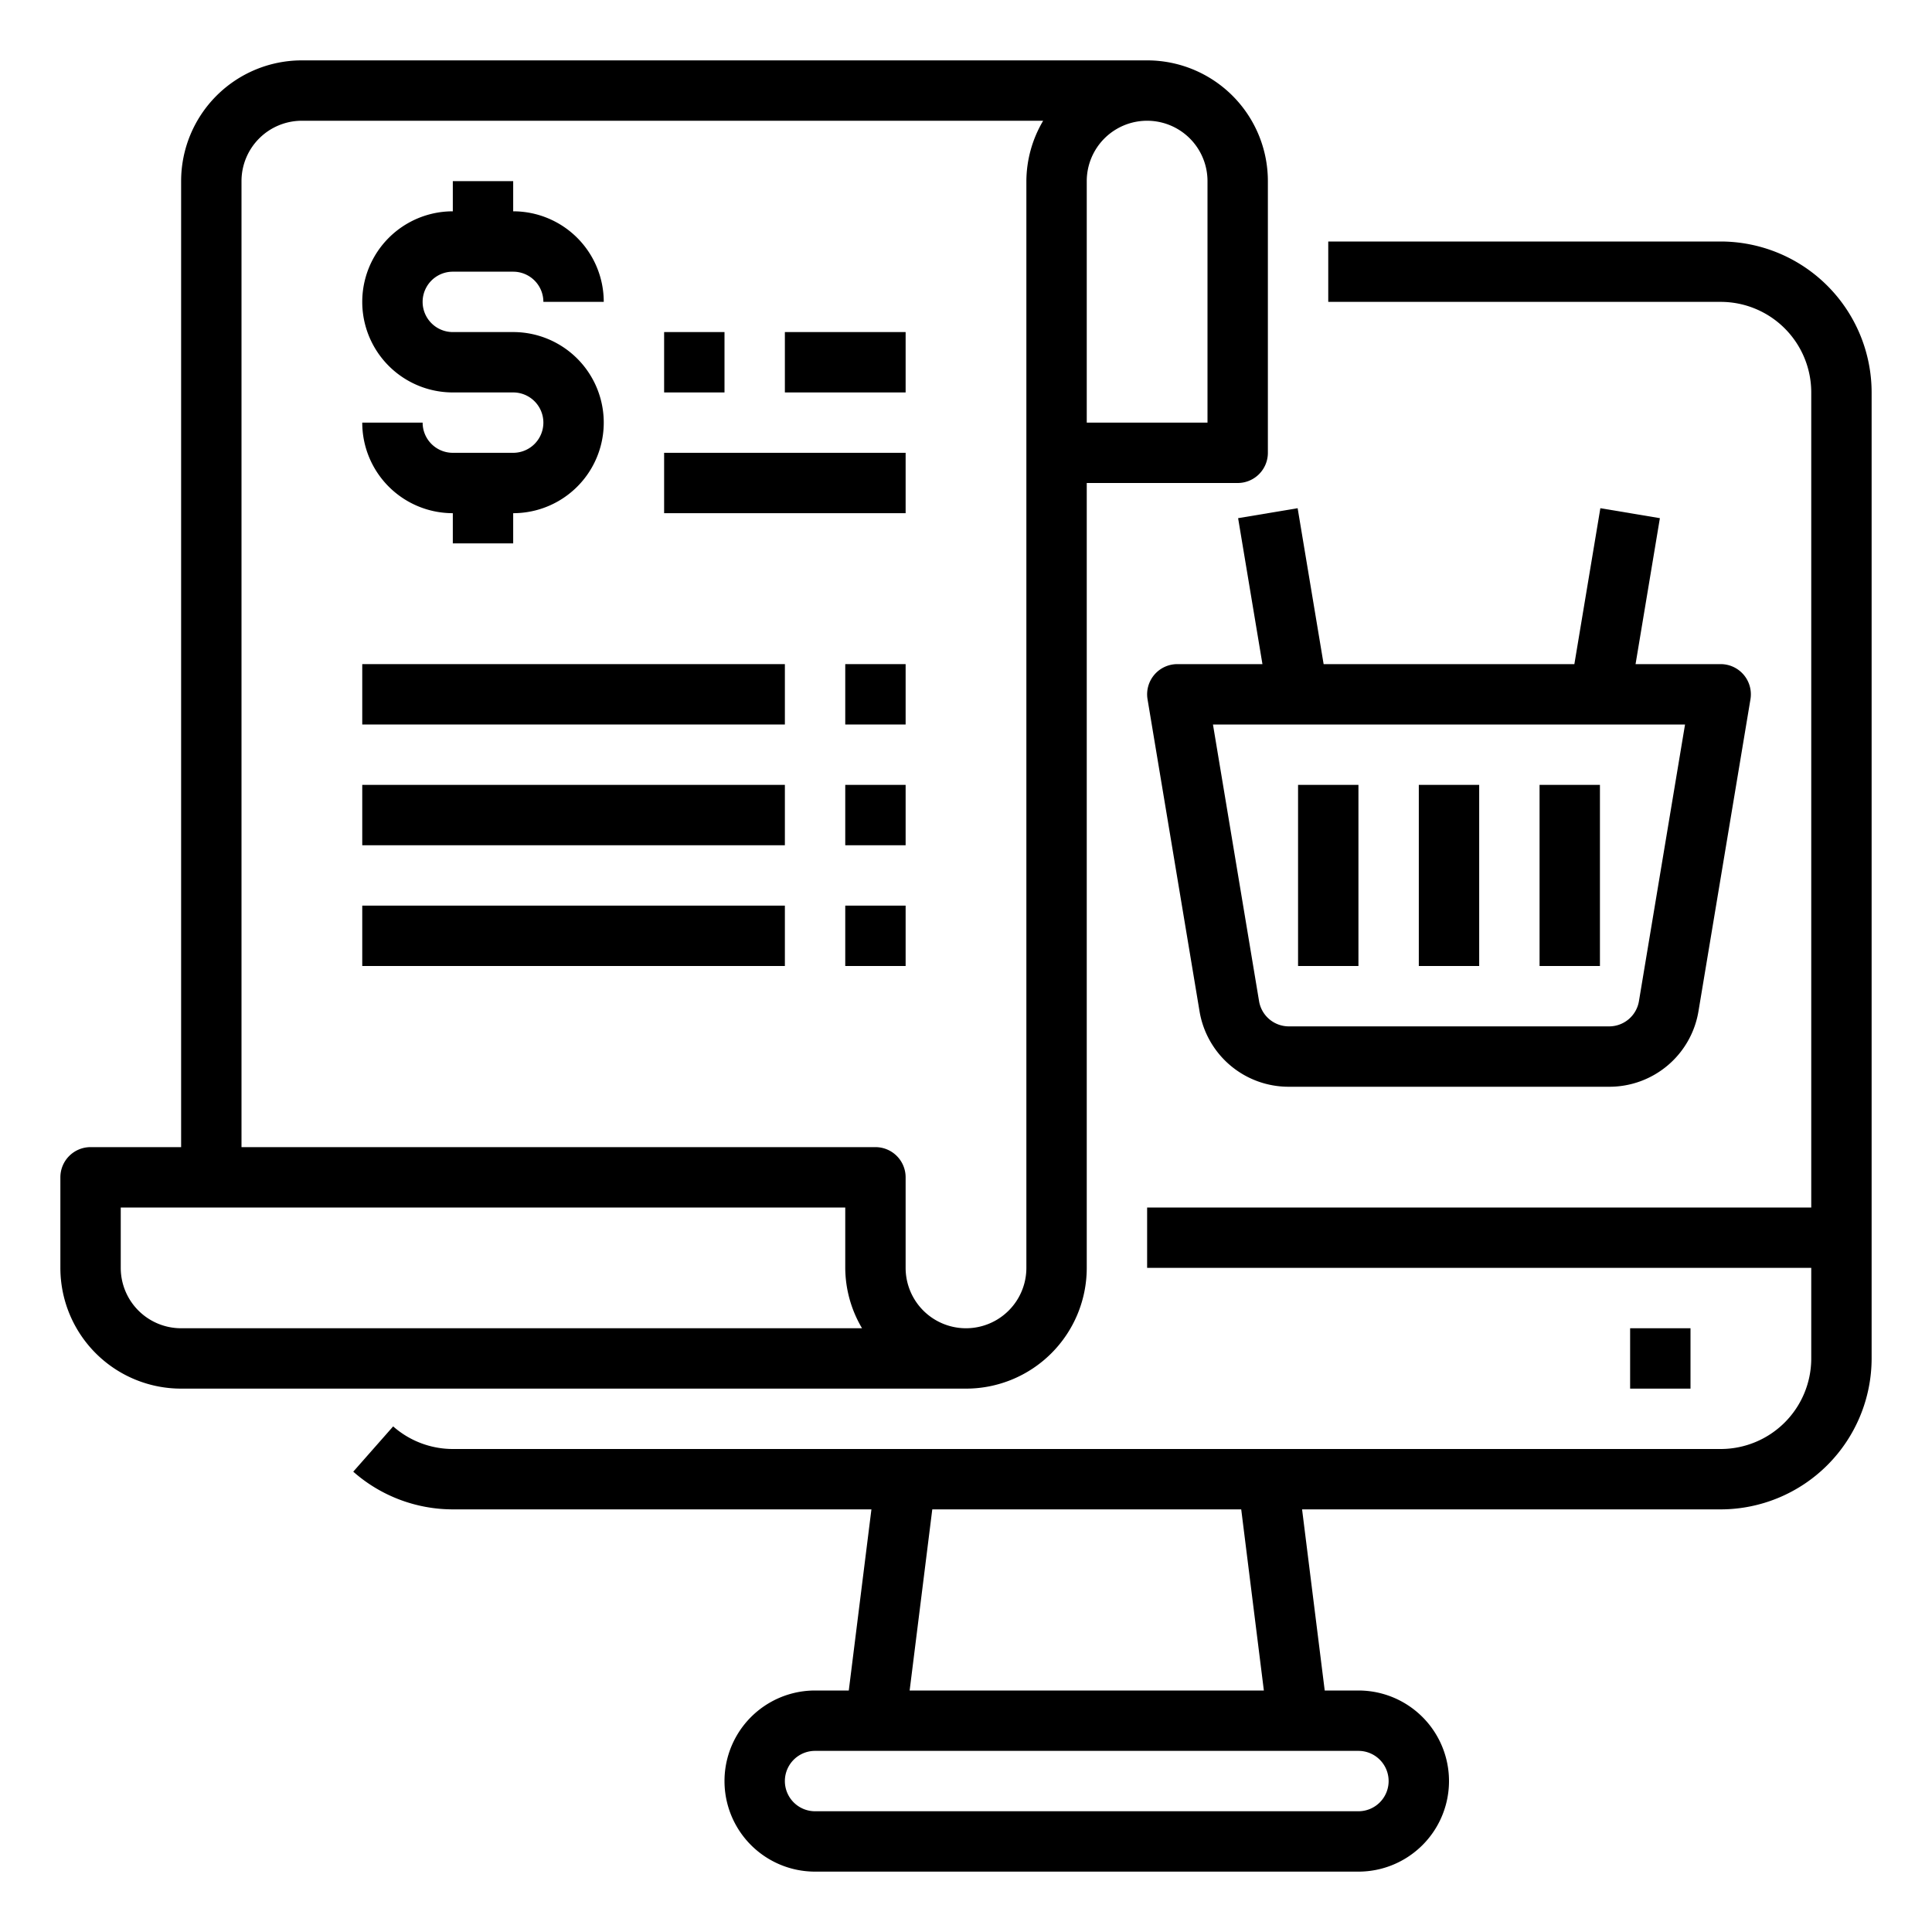 <svg xmlns="http://www.w3.org/2000/svg" viewBox="0 0 64 64" x="0px" y="0px"><g><path d="M57,8H44v2H57a3,3,0,0,1,3,3V40H38v2H60v3a3,3,0,0,1-3,3H15a2.99,2.99,0,0,1-1.976-.749l-1.322,1.5A4.988,4.988,0,0,0,15,50H28.867l-.75,6H27a3,3,0,0,0,0,6H45a3,3,0,0,0,0-6H43.883l-.75-6H57a5.006,5.006,0,0,0,5-5V13A5.006,5.006,0,0,0,57,8ZM46,59a1,1,0,0,1-1,1H27a1,1,0,0,1,0-2H45A1,1,0,0,1,46,59Zm-4.133-3H30.133l.75-6H41.117Z"></path><rect x="54" y="44" width="2" height="2"></rect><path d="M36,42V16h5a1,1,0,0,0,1-1V6a4,4,0,0,0-4-4H10A4,4,0,0,0,6,6V38H3a1,1,0,0,0-1,1v3a4,4,0,0,0,4,4H32A4,4,0,0,0,36,42ZM40,6v8H36V6a2,2,0,0,1,4,0ZM8,6a2,2,0,0,1,2-2H34.556A3.959,3.959,0,0,0,34,6V42a2,2,0,0,1-4,0V39a1,1,0,0,0-1-1H8ZM4,42V40H28v2a3.959,3.959,0,0,0,.556,2H6A2,2,0,0,1,4,42Z"></path><path d="M17,15H15a1,1,0,0,1-1-1H12a3,3,0,0,0,3,3v1h2V17a3,3,0,0,0,0-6H15a1,1,0,0,1,0-2h2a1,1,0,0,1,1,1h2a3,3,0,0,0-3-3V6H15V7a3,3,0,0,0,0,6h2a1,1,0,0,1,0,2Z"></path><rect x="22" y="15" width="8" height="2"></rect><rect x="22" y="11" width="2" height="2"></rect><rect x="26" y="11" width="4" height="2"></rect><rect x="12" y="22" width="14" height="2"></rect><rect x="28" y="22" width="2" height="2"></rect><rect x="12" y="26" width="14" height="2"></rect><rect x="28" y="26" width="2" height="2"></rect><rect x="12" y="30" width="14" height="2"></rect><rect x="28" y="30" width="2" height="2"></rect><rect x="47" y="26" width="2" height="6"></rect><rect x="51" y="26" width="2" height="6"></rect><rect x="43" y="26" width="2" height="6"></rect><path d="M53.014,16.835,52.153,22H43.847l-.861-5.165-1.972.33L41.82,22H39a1,1,0,0,0-.986,1.165l1.721,10.328A2.991,2.991,0,0,0,42.694,36H53.306a2.991,2.991,0,0,0,2.959-2.507l1.721-10.328A1,1,0,0,0,57,22H54.18l.806-4.835Zm1.278,16.329a1,1,0,0,1-.986.836H42.694a1,1,0,0,1-.986-.836L40.181,24H55.819Z"></path></g></svg>
